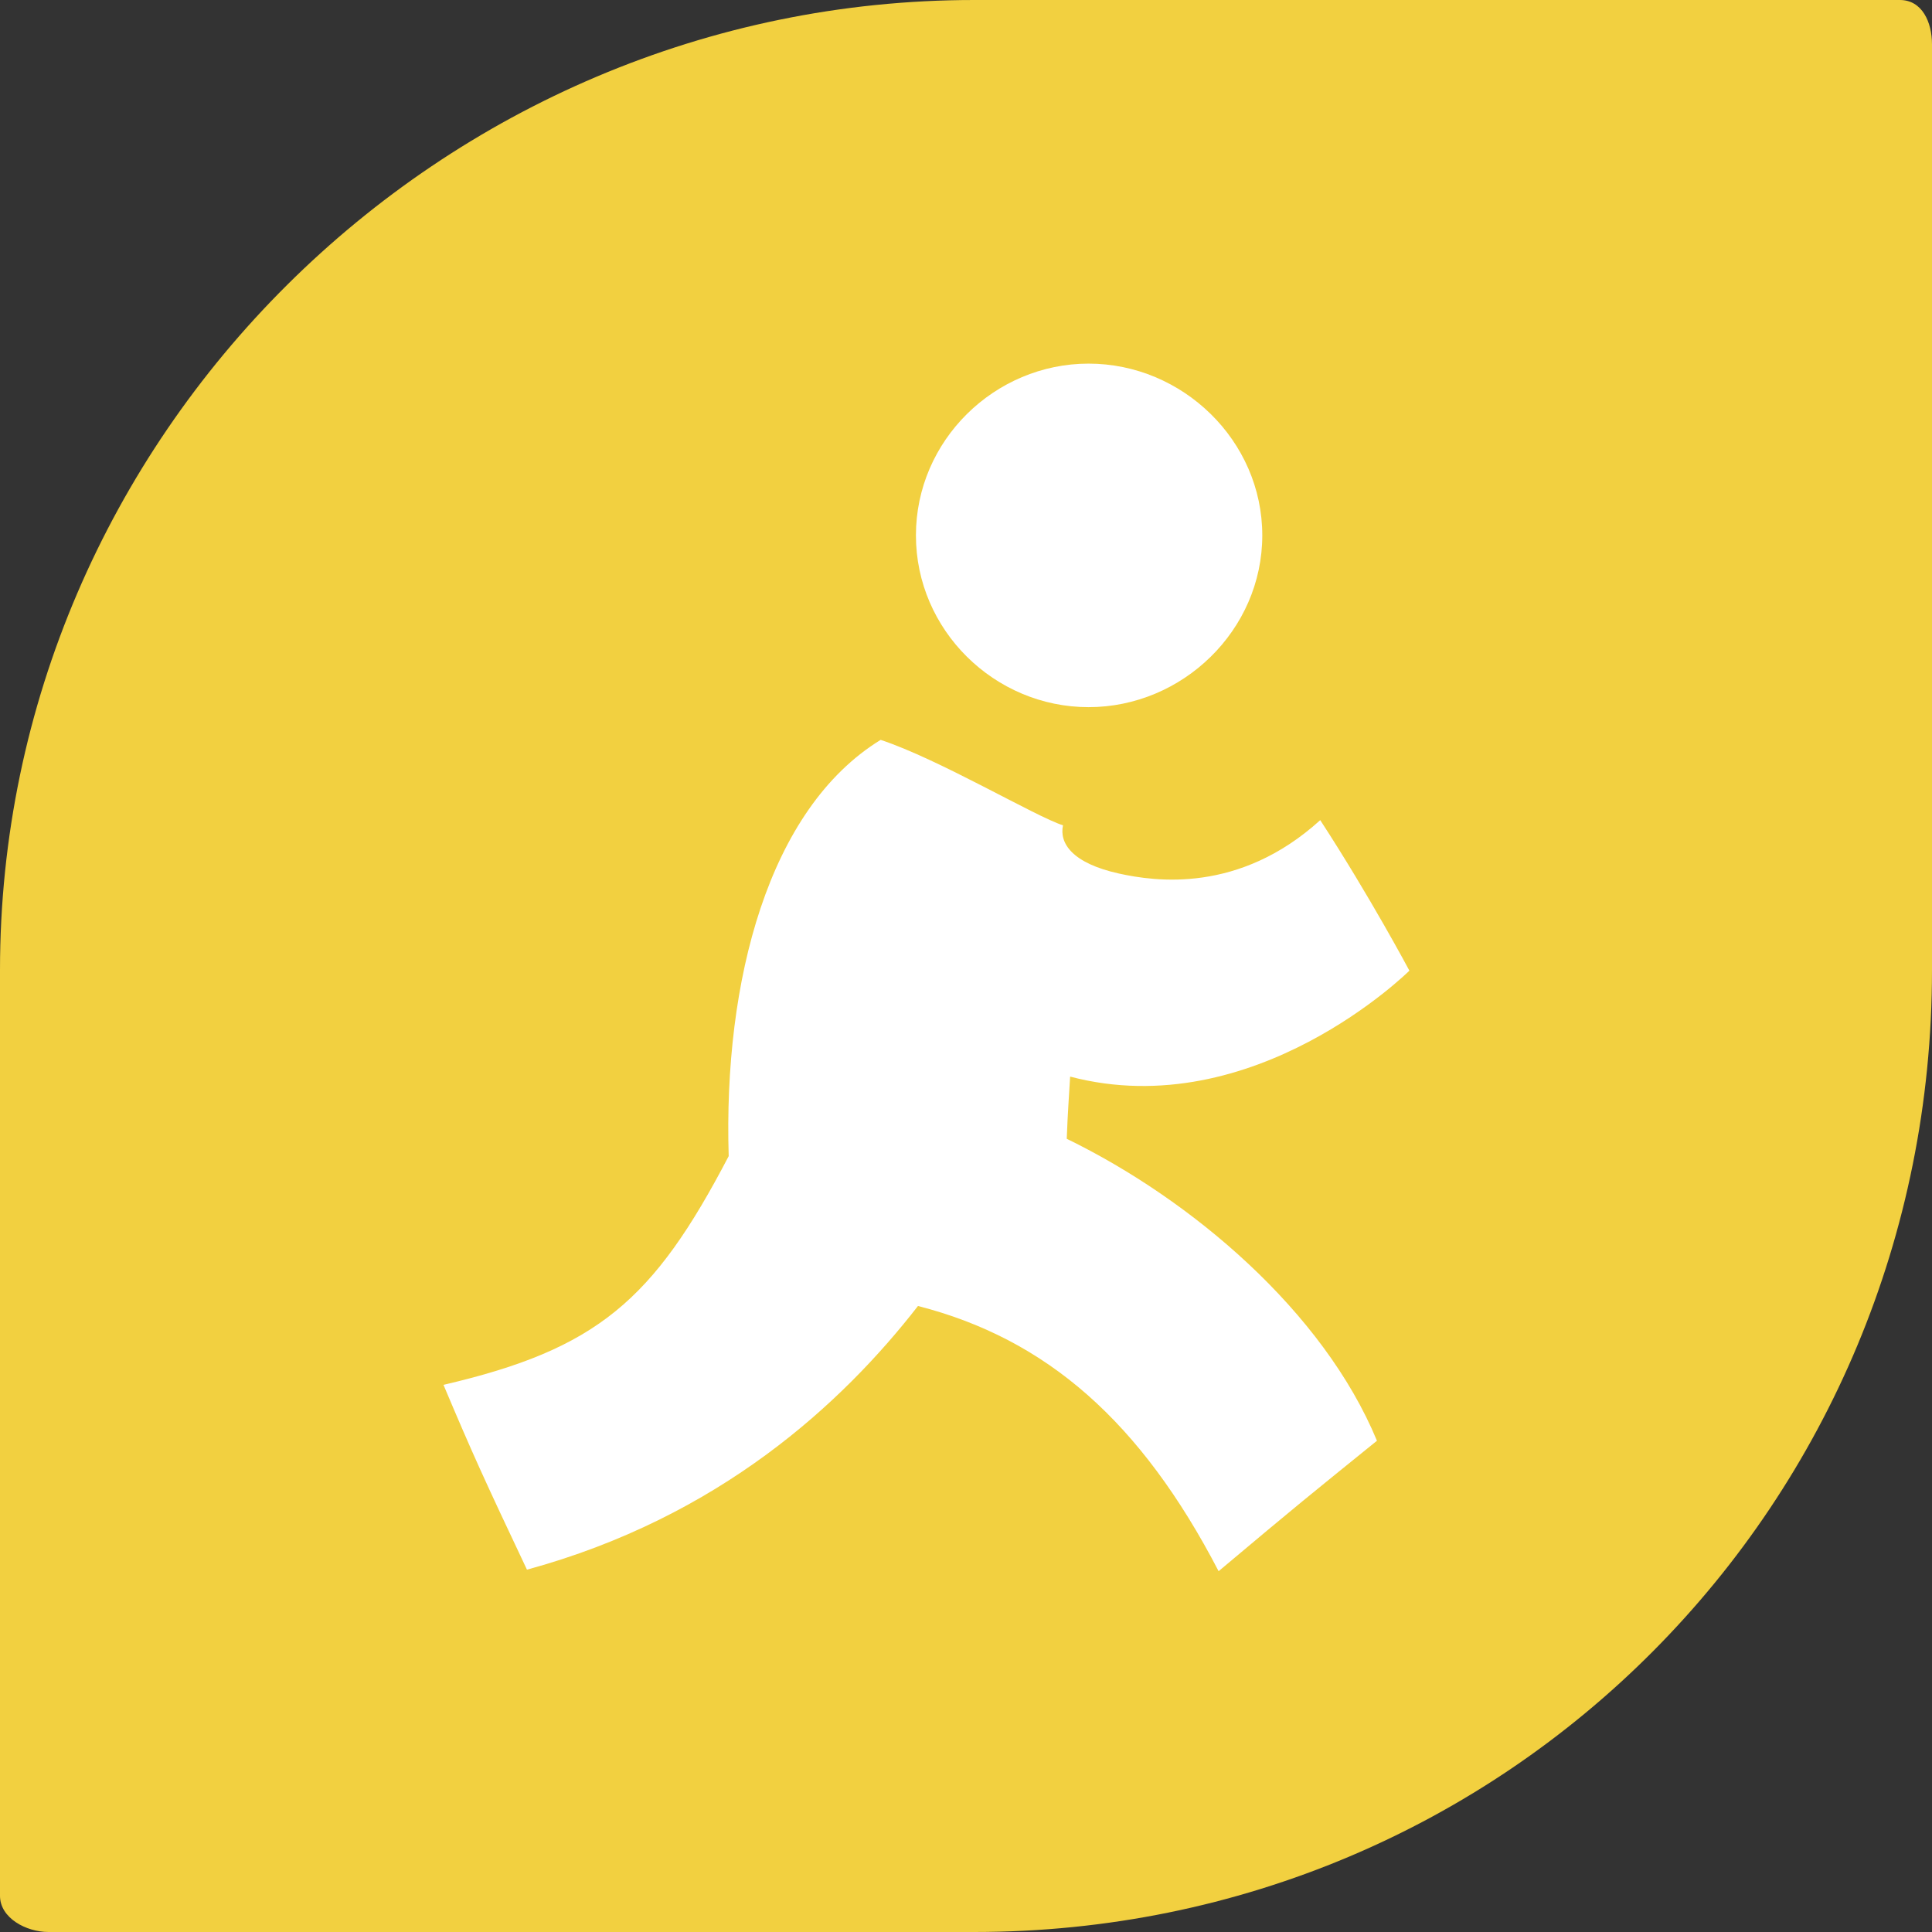 <?xml version="1.0" encoding="iso-8859-1"?>
<!-- Generator: Adobe Illustrator 18.0.0, SVG Export Plug-In . SVG Version: 6.00 Build 0)  -->
<!DOCTYPE svg PUBLIC "-//W3C//DTD SVG 1.1//EN" "http://www.w3.org/Graphics/SVG/1.1/DTD/svg11.dtd">
<svg version="1.1" xmlns="http://www.w3.org/2000/svg" xmlns:xlink="http://www.w3.org/1999/xlink" x="0px" y="0px"
	 viewBox="0 0 48 48" style="enable-background:new 0 0 48 48;" xml:space="preserve">
<rect x="0" y="0" width="48" height="48" fill="#333333" stroke="none"/>
<g id="Layer_313">
	<g>
		<path style="fill:#F2D040;" d="M47.202,0H24.204C10.95,0,0,10.847,0,24.101v23C0,47.654,0.651,48,1.204,48h23
			C37.458,48,48,37.357,48,24.101v-23C48,0.549,47.754,0,47.202,0z"/>
		<g>
			<path style="fill:#FFFFFF;" d="M35.016,24.116c0,0-0.977-1.838-2.215-3.74c-2.018,1.831-4.107,1.523-4.996,1.328
				c-1.172-0.258-1.49-0.758-1.395-1.199c-0.682-0.217-3.082-1.646-4.531-2.123c-2.789,1.713-3.908,5.99-3.775,10.342
				c-1.871,3.585-3.264,4.793-7.086,5.682c0.717,1.7,1.008,2.338,2.074,4.592c4.781-1.304,7.836-4.133,9.715-6.551
				c3.199,0.82,5.537,2.871,7.469,6.589c2.006-1.686,2.226-1.858,3.934-3.241c-1.33-3.211-4.598-5.988-7.707-7.502
				c0.029-0.759,0.051-0.949,0.084-1.545C31.155,27.95,35.016,24.116,35.016,24.116z"/>
			<path style="fill:#FFFFFF;" d="M22.756,13.301c0,2.355,1.953,4.268,4.289,4.268c2.334,0,4.316-1.912,4.316-4.268
				c0-2.356-1.982-4.267-4.316-4.267C24.71,9.035,22.756,10.945,22.756,13.301z"/>
		</g>
	</g>
</g>
<g id="Layer_1">
</g>
</svg>

